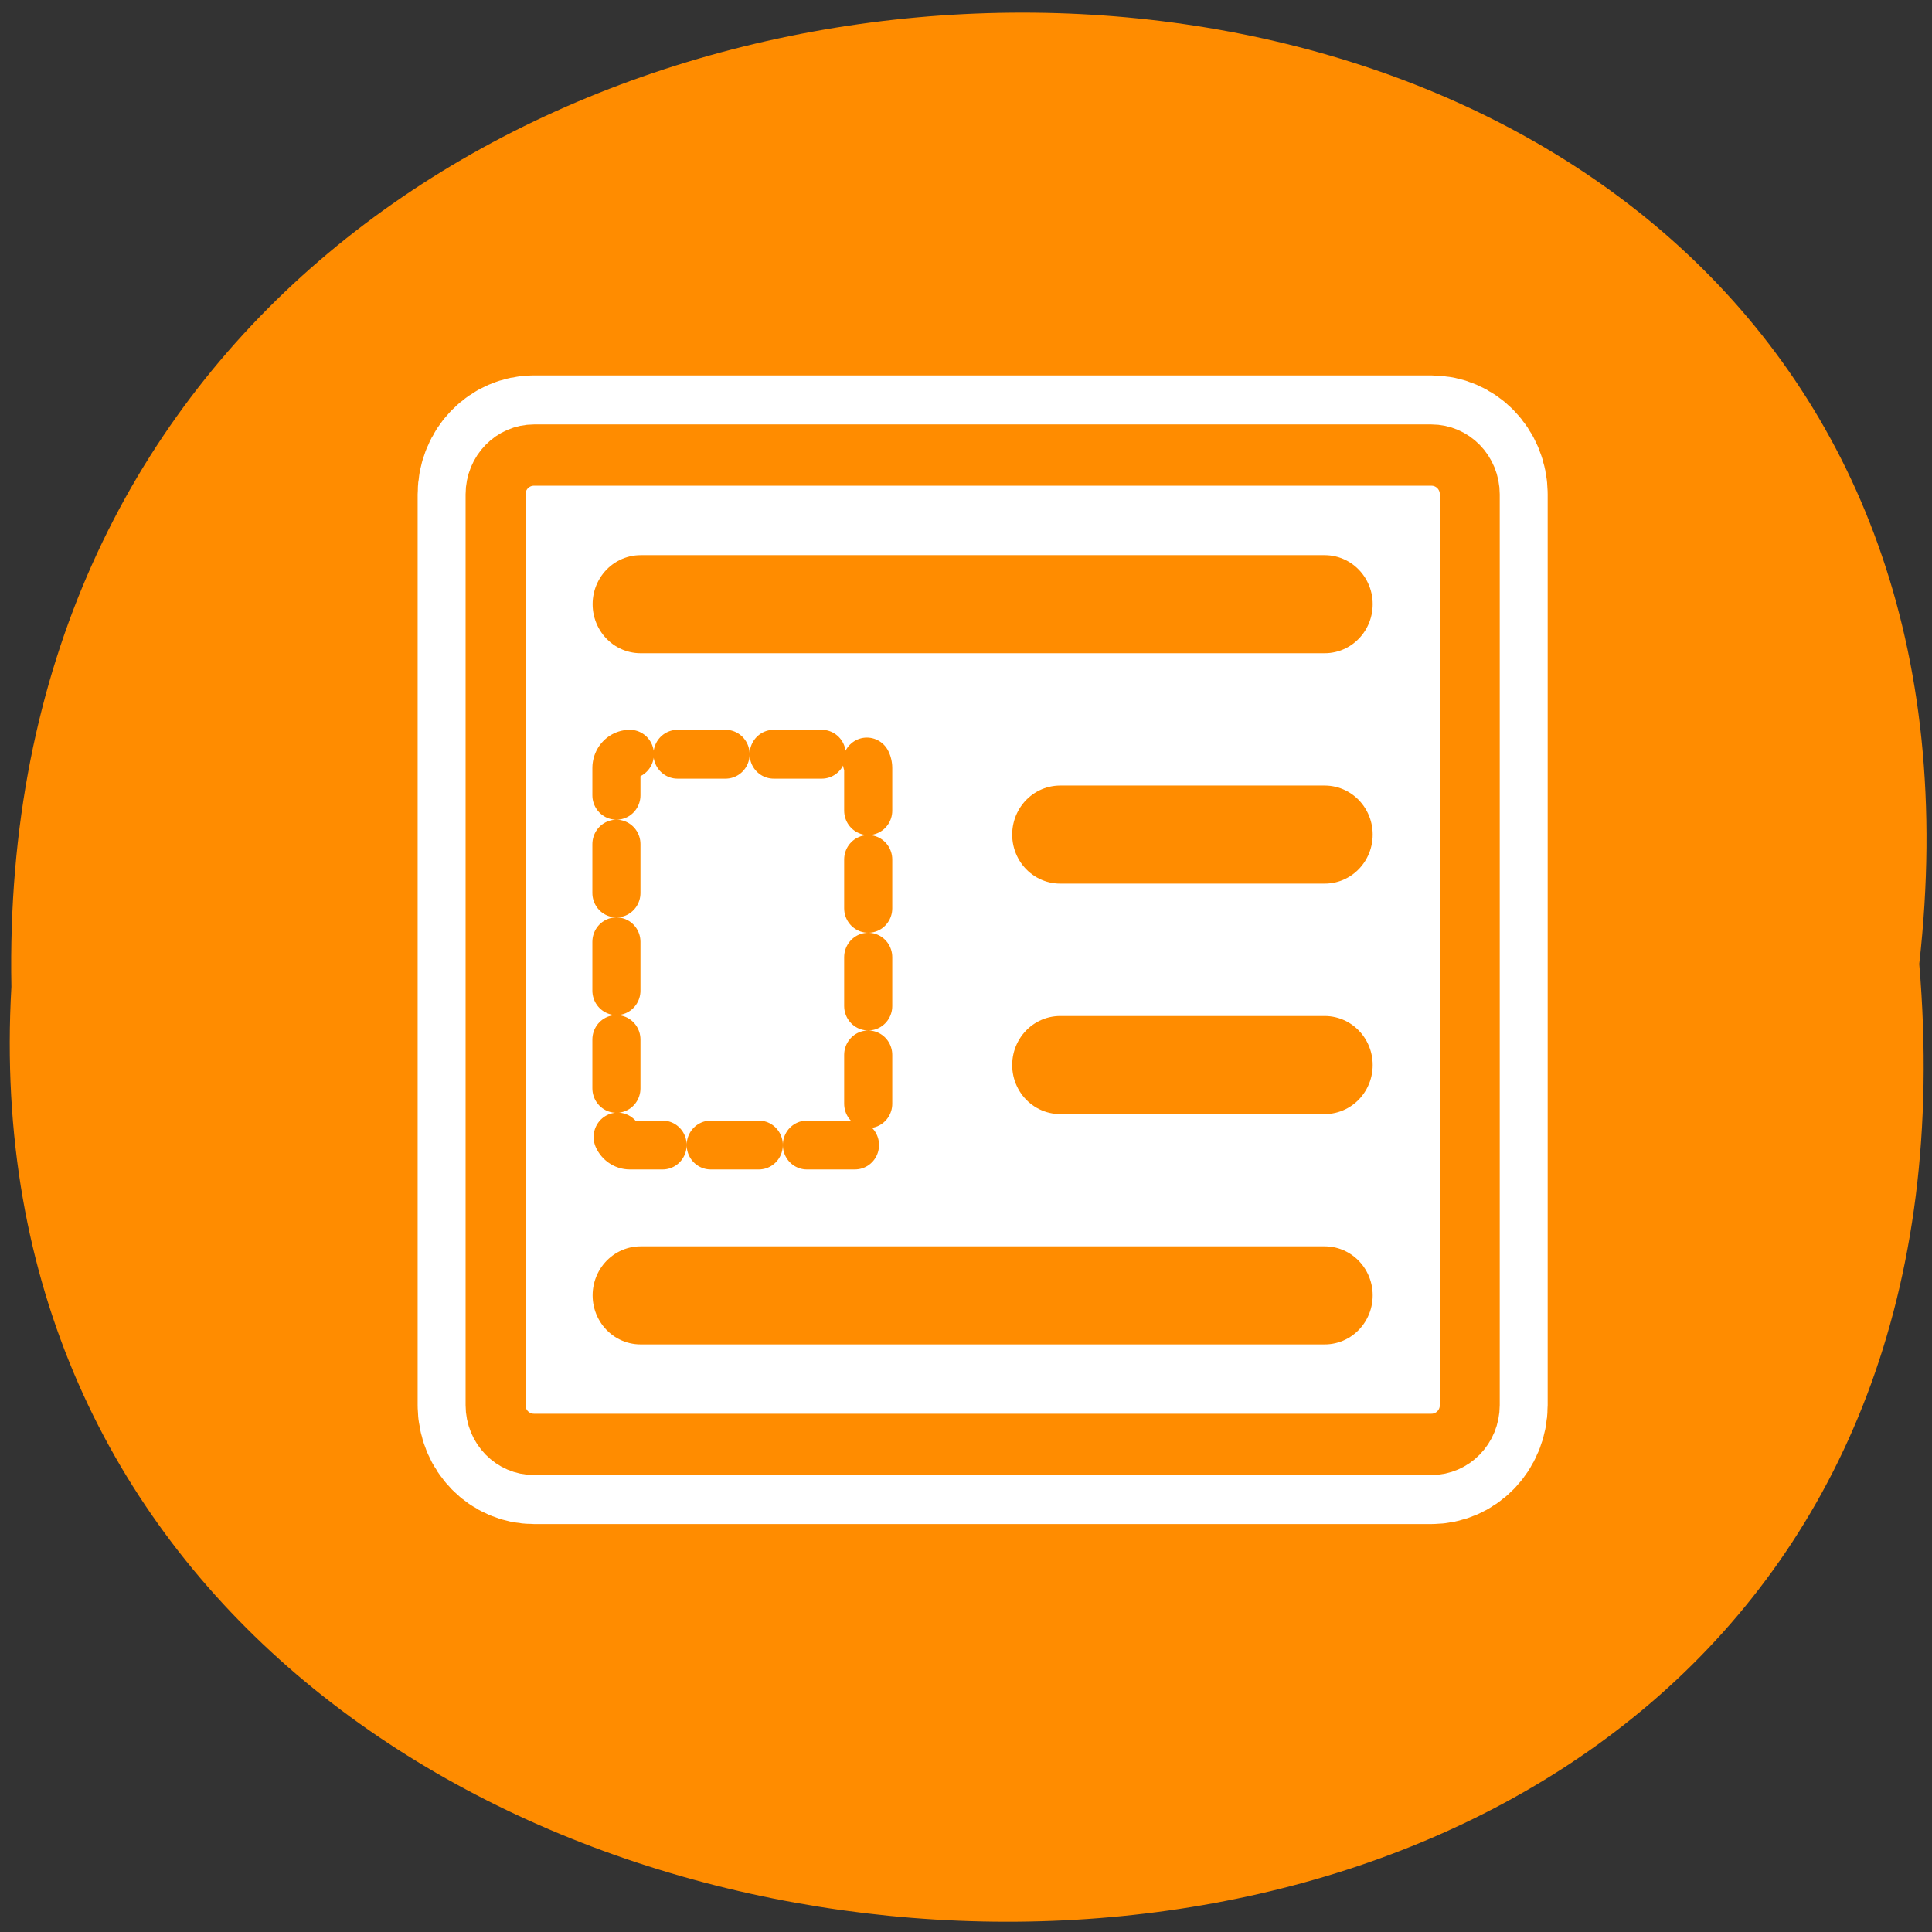 <svg xmlns="http://www.w3.org/2000/svg" xmlns:xlink="http://www.w3.org/1999/xlink" viewBox="0 0 256 256"><rect x="0" y="0" width="256" height="256" fill="#333333" stroke="none"/><defs><path d="m 245.46 129.52 l -97.89 -96.9 c -5.556 -5.502 -16.222 -11.873 -23.7 -14.16 l -39.518 -12.08 c -7.479 -2.286 -18.1 0.391 -23.599 5.948 l -13.441 13.578 c -5.5 5.559 -14.502 14.653 -20 20.21 l -13.44 13.579 c -5.5 5.558 -8.07 16.206 -5.706 23.658 l 12.483 39.39 c 2.363 7.456 8.843 18.06 14.399 23.556 l 97.89 96.9 c 5.558 5.502 14.605 5.455 20.1 -0.101 l 36.26 -36.63 c 5.504 -5.559 14.503 -14.651 20 -20.21 l 36.26 -36.629 c 5.502 -5.56 5.455 -14.606 -0.101 -20.11 z m -178.09 -50.74 c -7.198 0 -13.03 -5.835 -13.03 -13.03 0 -7.197 5.835 -13.03 13.03 -13.03 7.197 0 13.03 5.835 13.03 13.03 -0.001 7.198 -5.836 13.03 -13.03 13.03 z" id="0"/><use xlink:href="#0" id="1"/><clipPath style="clip-path:url(#2)"><use xlink:href="#0"/></clipPath><clipPath style="clip-path:url(#2)"><use xlink:href="#0"/></clipPath><clipPath id="2"><use xlink:href="#1"/></clipPath></defs><path d="m 254.31 127.73 c 19.233 -169.75 -256.06 -167.39 -252.8 3.02 -9.07 158.49 267.8 172.79 252.8 -3.02 z" style="fill:#ff8c00;color:#000"/><g transform="matrix(2.549 0 0 2.589 53.709 48.16)" style="stroke-linejoin:round"><path d="m 6.679 5.117 c -1.108 0 -2 0.892 -2 2 v 46.38 c 0 1.108 0.892 2 2 2 h 46.745 c 1.108 0 2 -0.892 2 -2 v -46.38 c 0 -1.108 -0.892 -2 -2 -2 h -46.745 z" transform="matrix(0.998 0 0 1.005 0.02 -0.453)" style="fill:none;stroke:#fff;stroke-width:8.115"/><g style="stroke:#ff8c00"><path d="m 6.679 5.117 c -1.108 0 -2 0.892 -2 2 v 46.38 c 0 1.108 0.892 2 2 2 h 46.745 c 1.108 0 2 -0.892 2 -2 v -46.38 c 0 -1.108 -0.892 -2 -2 -2 h -46.745 z" transform="matrix(0.998 0 0 1.005 0.02 -0.453)" style="fill:#fff;fill-rule:evenodd;stroke-width:3.121"/><g style="fill:none;stroke-linecap:round"><g transform="matrix(0.998 0 0 1.005 0.041 -0.625)" style="stroke-width:4.994"><path d="m 47.849 12.881 h -35.638"/><path d="m 47.849 48.08 h -35.638"/></g><path d="m 11.673 20 c -0.388 0 -0.7 0.314 -0.7 0.705 v 18.591 c 0 0.39 0.312 0.705 0.7 0.705 h 11.689 c 0.388 0 0.7 -0.314 0.7 -0.705 v -18.591 c 0 -0.39 -0.312 -0.705 -0.7 -0.705 h -11.689 z" style="stroke-dasharray:2.5 2.5;stroke-width:2.5"/><g transform="matrix(0.998 0 0 1.005 0.041 -0.625)" style="stroke-width:4.994"><path d="m 47.849 24.614 h -13.784"/><path d="m 47.849 36.35 h -13.784"/></g></g></g></g></svg>